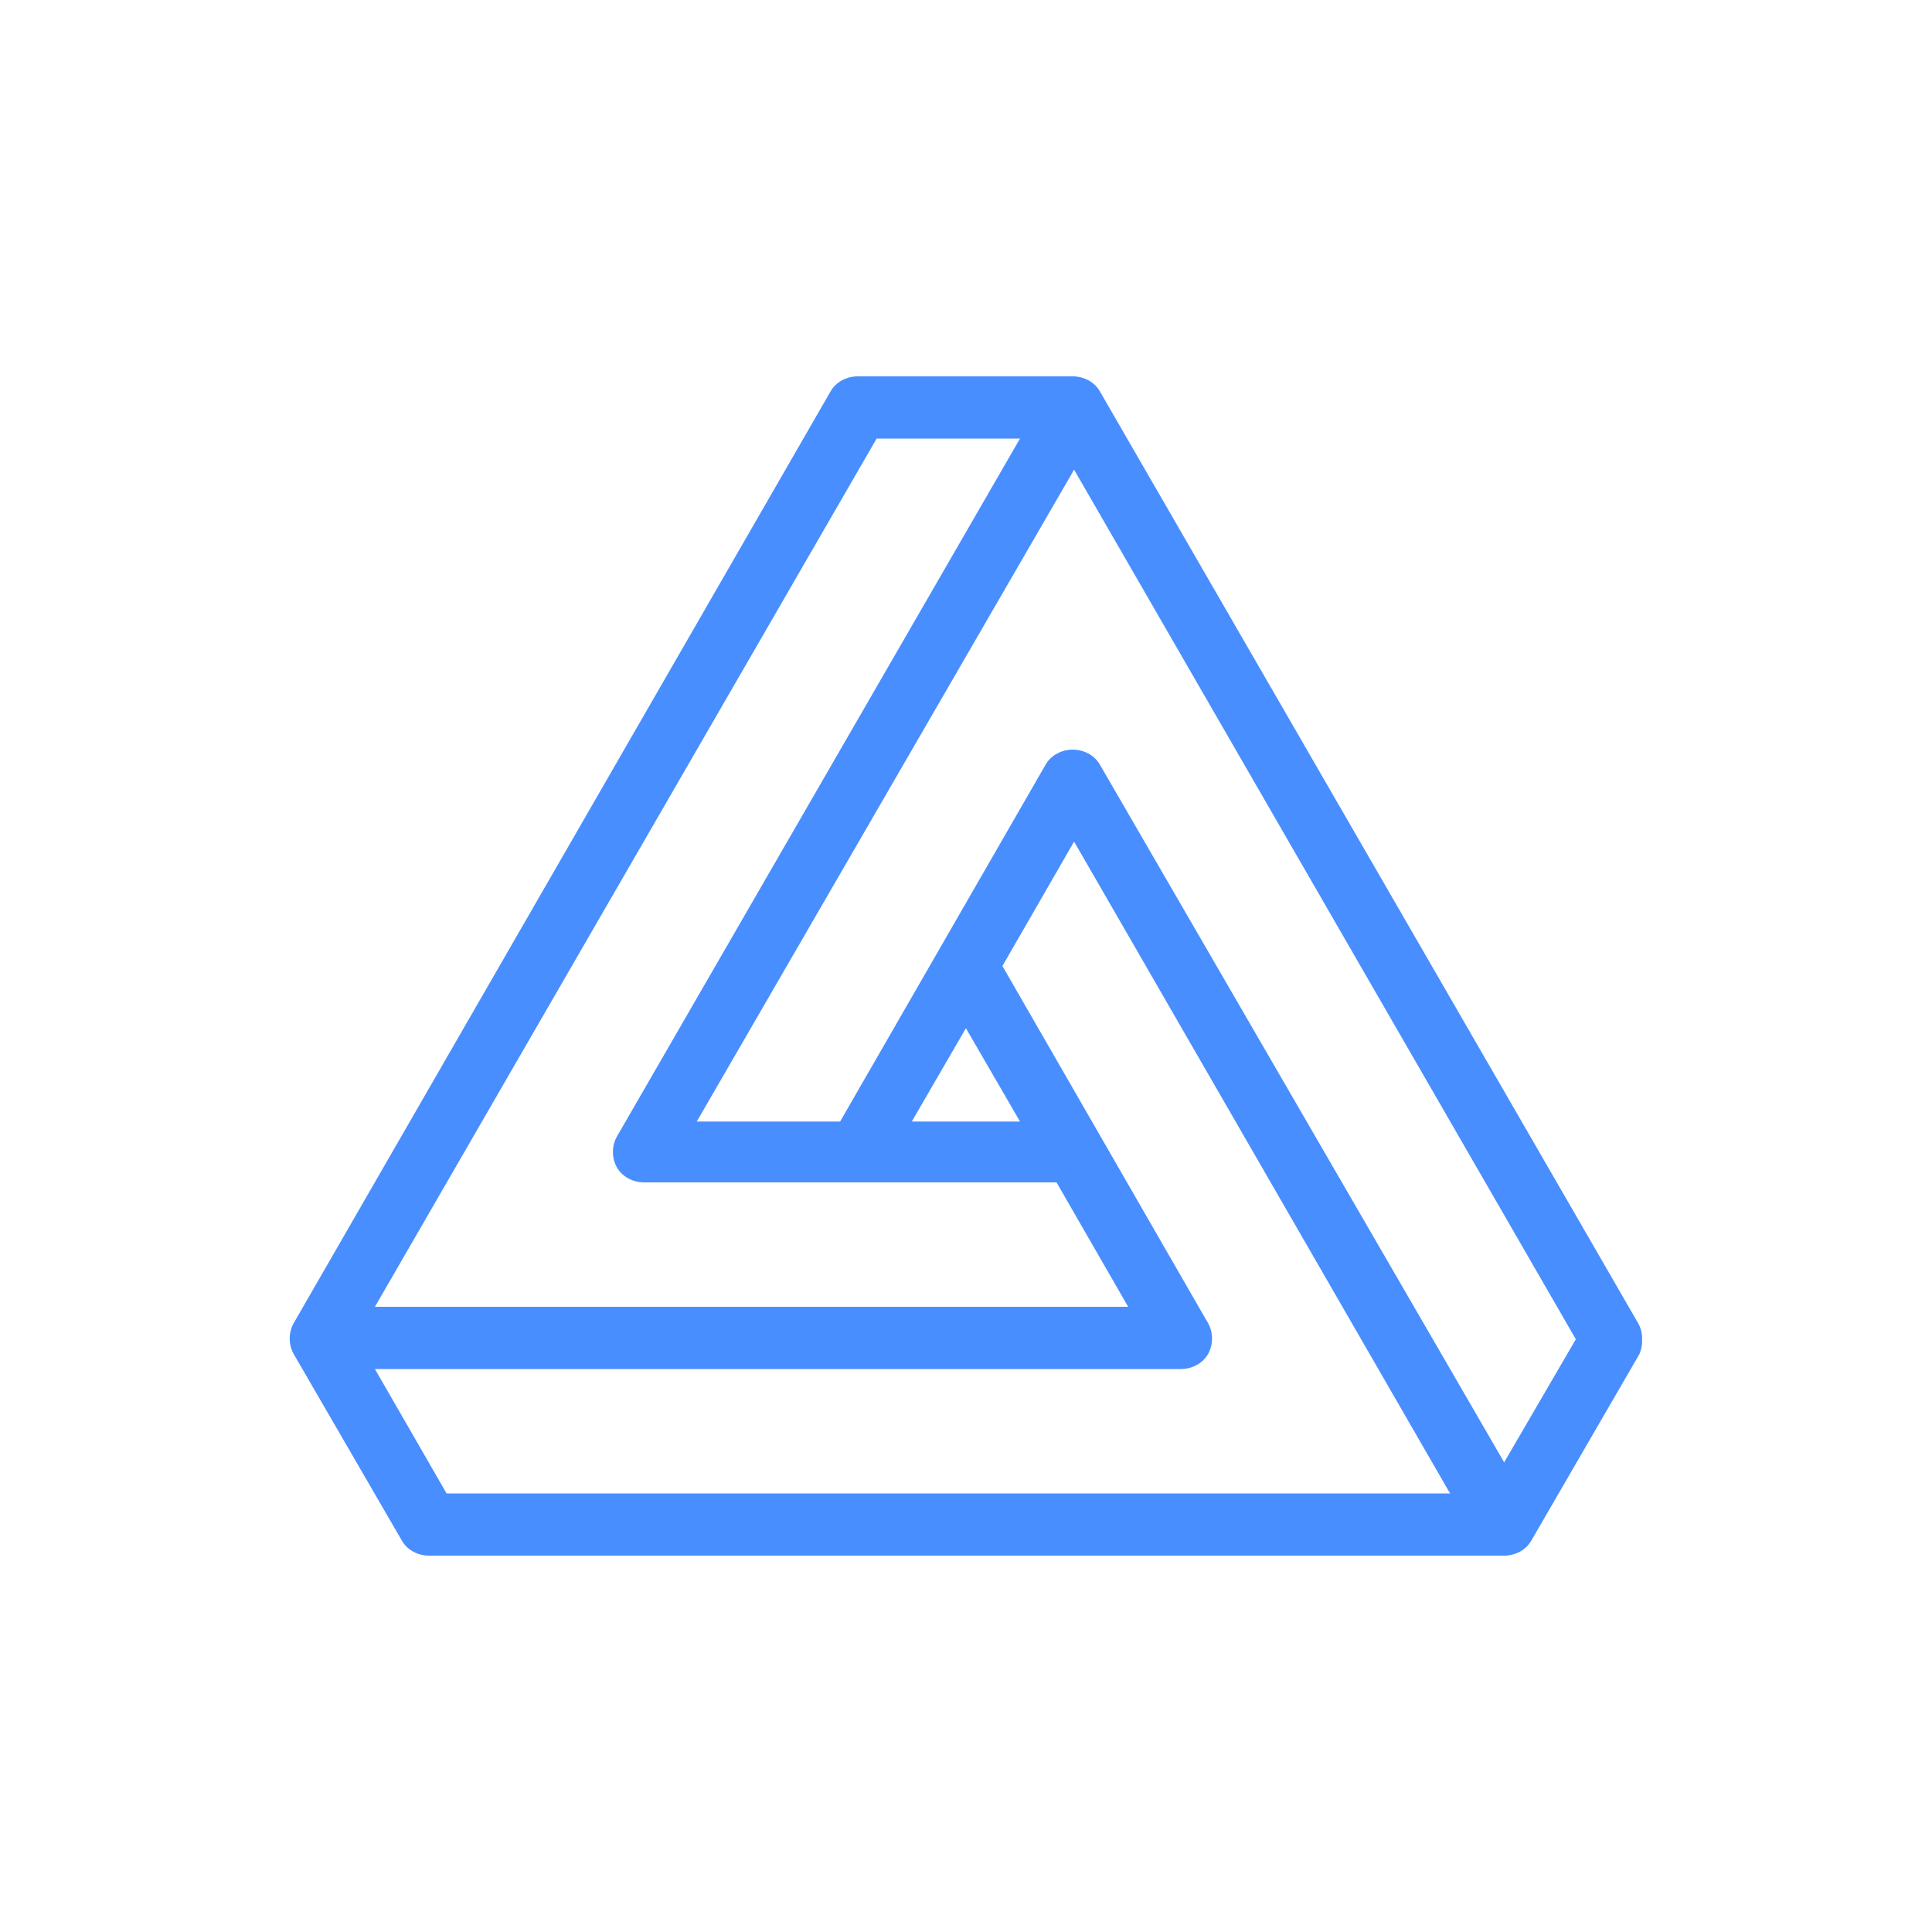 <svg xmlns="http://www.w3.org/2000/svg" data-v-1084b650="" width="300" height="300" style=""><rect id="backgroundrect" width="100%" height="100%" x="0" y="0" fill="none" stroke="none"/><!----> <!---->  <!----> <!----> <g class="currentLayer" style=""><title>Layer 1</title><g data-v-1084b650="" id="81248044-8bdc-1703-840b-3e27f36edba6" fill="#488eff" stroke="none" transform="matrix(0.7,0,0,0.7,44.985,45) "><svg xmlns="http://www.w3.org/2000/svg" viewBox="0 0 100 100" id="svg_2"><path d="M99.7 76.4L59.9 7.5c-.4-.7-1.2-1.1-2-1.1H42c-.8 0-1.6.4-2 1.1L.3 76.4c-.4.7-.4 1.6 0 2.3l8 13.8c.4.7 1.2 1.1 2 1.1h79.5c.8 0 1.6-.4 2-1.1l8-13.8c.3-.7.3-1.6-.1-2.3zM43.4 11H54L24.2 62.6c-.4.7-.4 1.6 0 2.3.4.7 1.2 1.1 2 1.1h30.5l5.3 9.2H6.3L43.4 11zM50 54.6l4 6.9h-8l4-6.9zM6.3 79.8h59.6c.8 0 1.6-.4 2-1.1s.4-1.6 0-2.3L52.7 50l5.3-9.2L85.8 89H11.6l-5.3-9.2zm83.5 6.9L59.9 35.1c-.4-.7-1.2-1.1-2-1.1s-1.6.4-2 1.1L40.7 61.5H30.1L58 13.3l37.1 64.3-5.3 9.1z" id="svg_3"/></svg></g></g></svg>